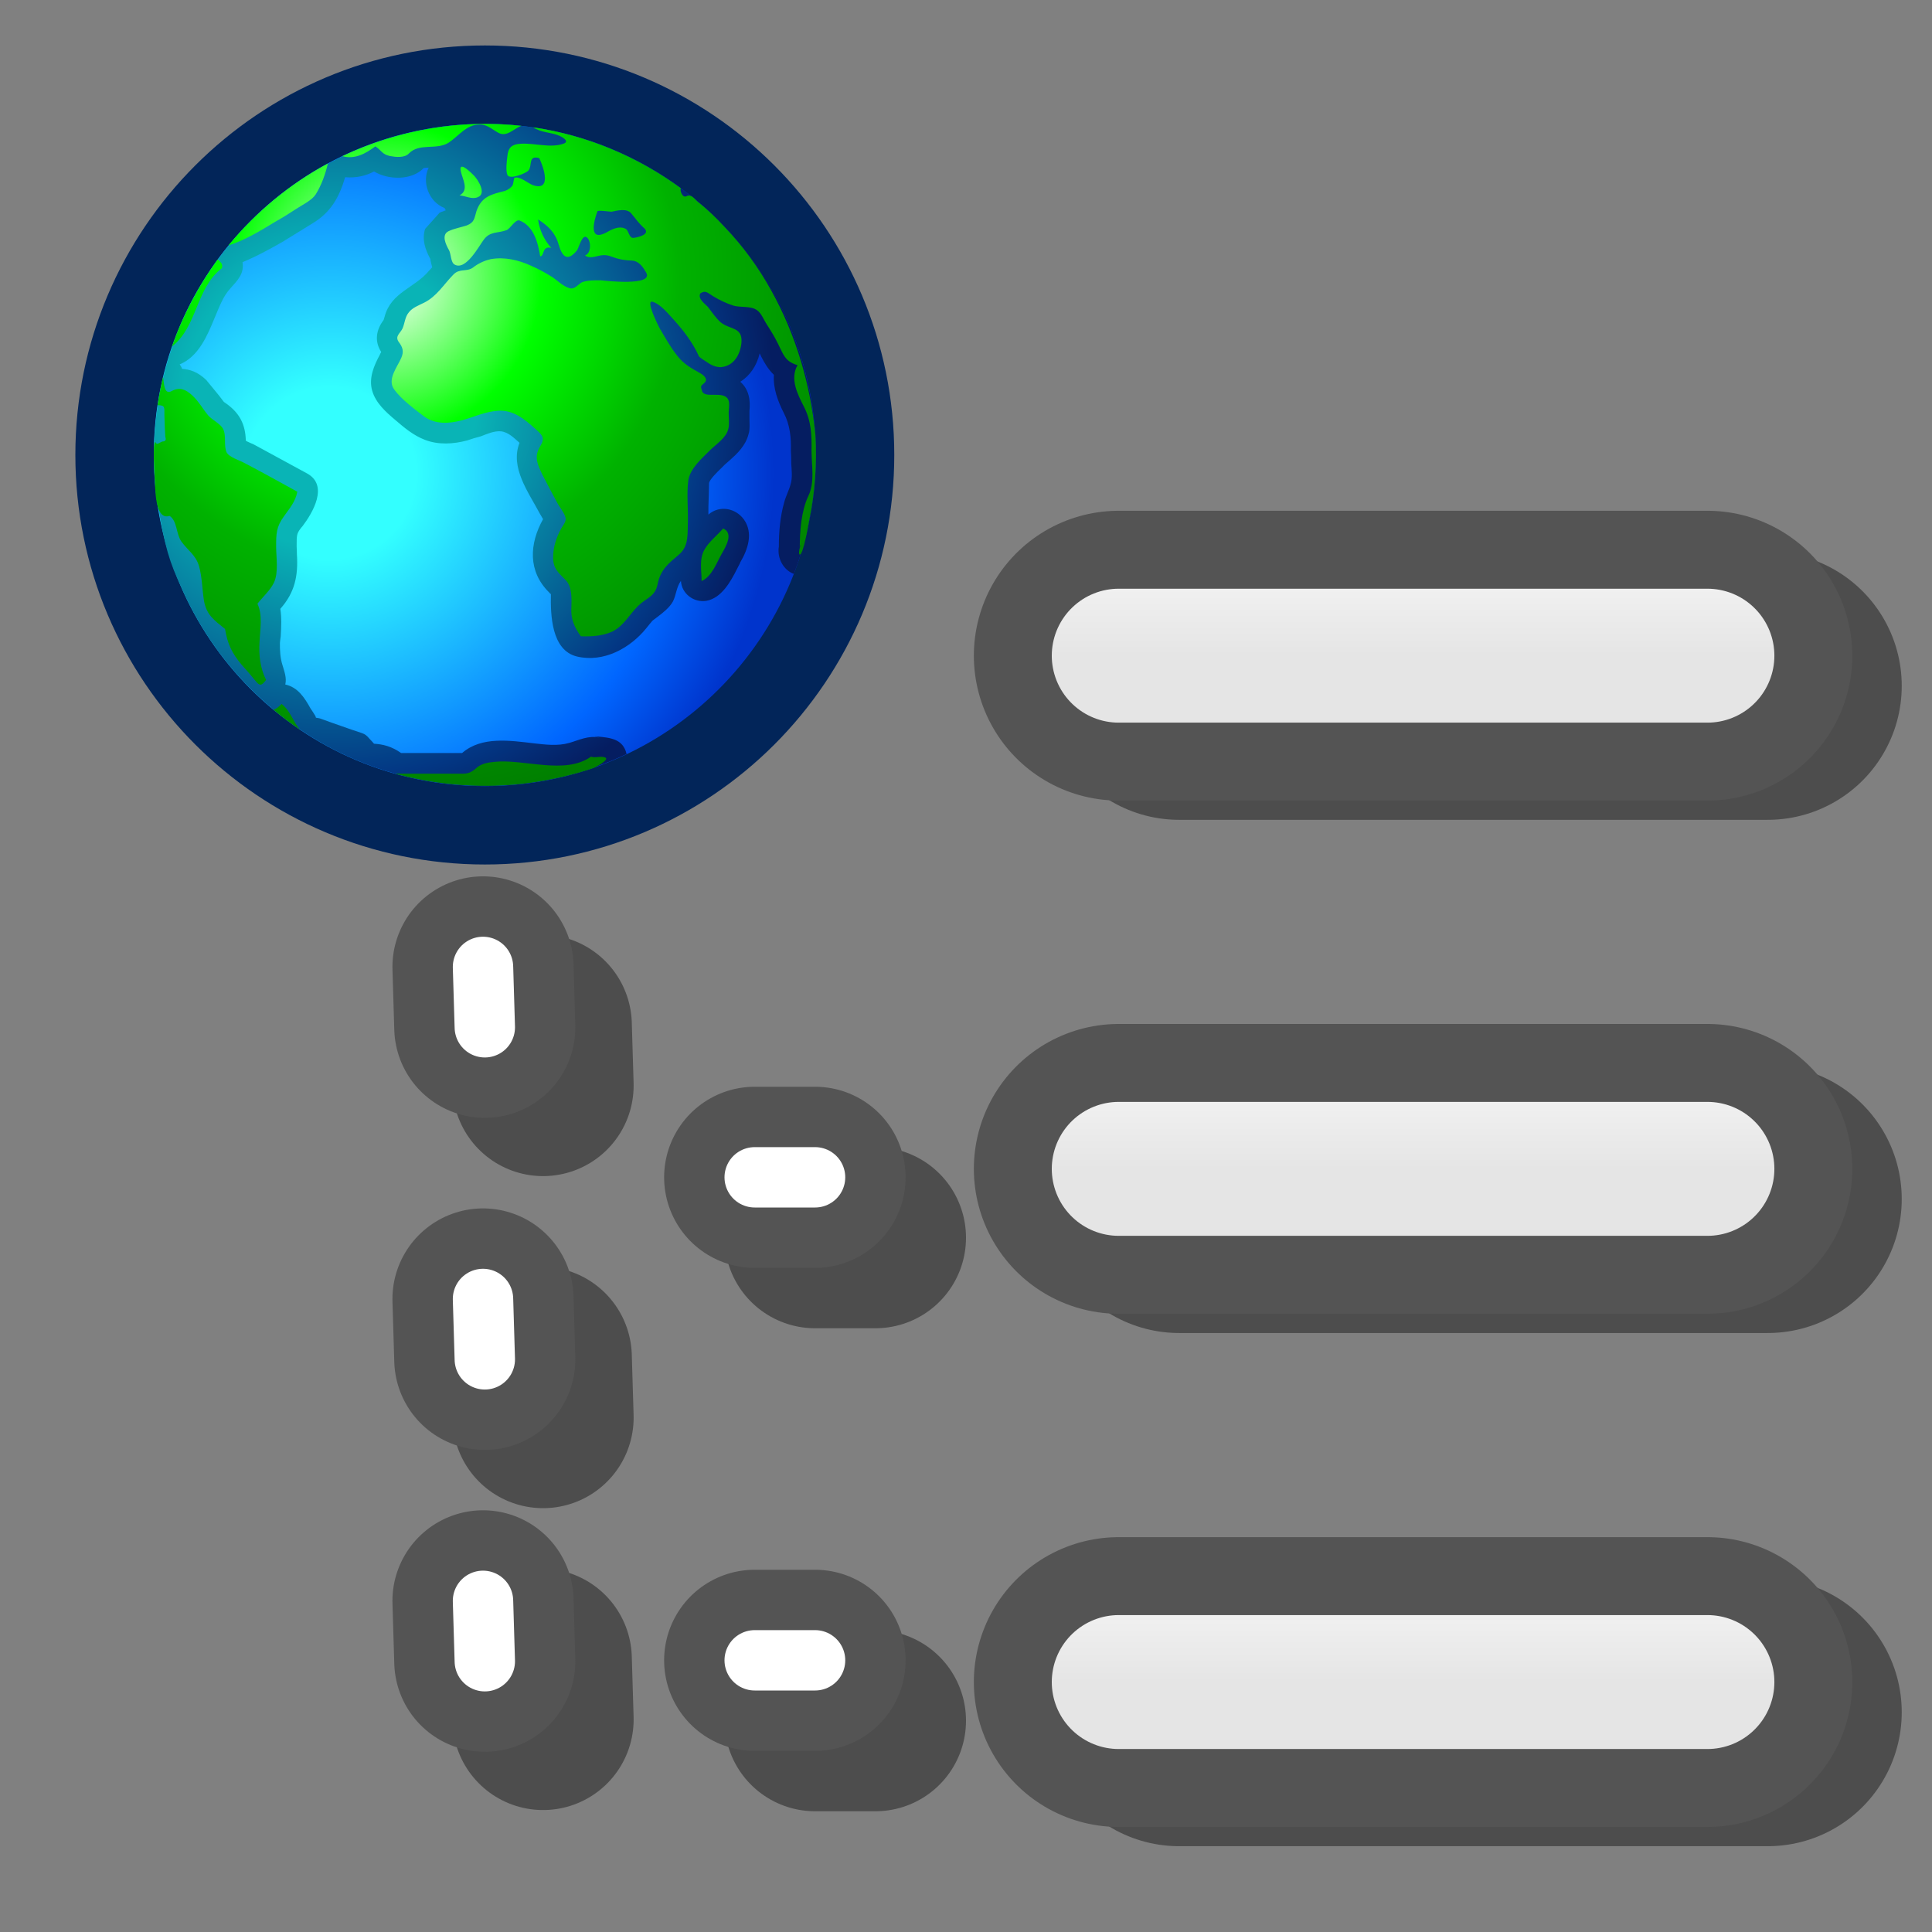 <?xml version="1.0" encoding="UTF-8" standalone="yes"?>
<svg version="1.1" width="64" height="64" color-interpolation="linearRGB"
     xmlns:svg="http://www.w3.org/2000/svg" xmlns="http://www.w3.org/2000/svg">
 <rect width="100%" height="100%" fill="#808080" stroke="none"/>
 <g>
  <path style="fill:none; stroke:#010101; stroke-opacity:0.565; stroke-width:5.59"
        d="M34.01 8.69C47.99 8.69 59.33 20.03 59.33 34.02C59.33 48.01 47.99 59.35 34.01 59.35C20.02 59.35 8.68 48.01 8.68 34.02C8.68 20.03 20.02 8.69 34.01 8.69V8.69V8.69V8.69V8.69z"
        transform="matrix(0.433,0,0,0.433,2.202,1.207)"
  />
  <path style="fill:none; stroke:#022559; stroke-width:12"
        d="M32.01 6.69C45.99 6.69 57.33 18.03 57.33 32.02C57.33 46.01 45.99 57.35 32.01 57.35C18.02 57.35 6.68 46.01 6.68 32.02C6.68 18.03 18.02 6.69 32.01 6.69V6.69V6.69V6.69V6.69z"
        transform="matrix(0.433,0,0,0.433,2.202,1.207)"
  />
  <radialGradient id="gradient0" gradientUnits="userSpaceOnUse" cx="0" cy="0" r="64" gradientTransform="matrix(-0.531,0,0,0.531,20.157,33.406)">
   <stop offset="0.193" stop-color="#33ffff"/>
   <stop offset="0.788" stop-color="#0066ff"/>
   <stop offset="1" stop-color="#0034cc"/>
  </radialGradient>
  <path style="fill:url(#gradient0)"
        d="M32.01 6.69C45.99 6.69 57.33 18.03 57.33 32.02C57.33 46.01 45.99 57.35 32.01 57.35C18.02 57.35 6.68 46.01 6.68 32.02C6.68 18.03 18.02 6.69 32.01 6.69V6.69V6.69V6.69V6.69z"
        transform="matrix(0.433,0,0,0.433,2.202,1.207)"
  />
  <radialGradient id="gradient1" gradientUnits="userSpaceOnUse" cx="0" cy="0" r="64" gradientTransform="matrix(-0.531,0,0,0.531,20.157,27.816)">
   <stop offset="0.33" stop-color="#09b4b6"/>
   <stop offset="0.85" stop-color="#033784"/>
   <stop offset="1" stop-color="#051d61"/>
  </radialGradient>
  <path style="fill:url(#gradient1)"
        d="M53.41 18.45C49.67 12.54 43.48 8.36 36.58 7.11C35.09 6.83 33.54 6.69 32.01 6.69C24.91 6.69 18.02 9.75 13.26 15.02C8.2 20.58 5.87 28.21 6.96 35.64C7.53 39.14 7.88 40.19 8.79 42.16C11.33 47.97 16.08 52.71 21.91 55.25C28.55 58.15 36.31 58.02 42.85 54.9C42.58 53.7 41.55 53.65 40.53 53.55C40.48 53.55 40.44 53.55 40.4 53.55C40.53 53.58 40.65 53.6 40.78 53.65C39.95 53.45 39.23 53.83 38.46 54.05C37.58 54.3 36.65 54.18 35.76 54.08C33.96 53.87 31.76 53.52 30.27 54.82C30.17 54.82 30.09 54.82 30.09 54.82C29.99 54.82 29.89 54.82 29.79 54.82C29.79 54.82 26.33 54.82 25.6 54.82C24.86 54.3 24.19 54.15 23.53 54.11C23.49 54.05 23.18 53.73 23.18 53.73C23 53.51 22.85 53.38 22.61 53.3C22.09 53.13 21.59 52.96 21.09 52.78C20.55 52.6 20.02 52.4 19.49 52.21C19.35 52.15 19.23 52.15 19.09 52.12C19.06 52.08 19.07 52.01 19.02 51.95C18.91 51.76 18.79 51.59 18.67 51.41C18.21 50.58 17.7 49.79 16.74 49.58C16.86 49.06 16.67 48.6 16.53 48.11C16.35 47.55 16.32 46.97 16.33 46.39C16.35 46.22 16.36 46.06 16.39 45.89C16.43 45.19 16.47 44.49 16.36 43.79C17.48 42.53 17.73 41.26 17.63 39.63C17.63 39.43 17.62 39.24 17.61 39.03C17.61 38.16 17.61 38.05 17.9 37.66C17.94 37.6 18 37.53 18.05 37.48C18.84 36.44 20.07 34.36 18.42 33.44C17.05 32.7 15.69 31.95 14.32 31.21C14.32 31.21 13.78 30.98 13.72 30.93C13.72 30.92 13.72 30.91 13.72 30.89C13.68 29.7 13.27 28.87 12.31 28.15C12.22 28.09 12.13 28.02 12.04 27.96L11.69 27.5C11.36 27.09 11.02 26.69 10.69 26.28C10.03 25.65 9.42 25.47 8.84 25.43C8.81 25.3 8.73 25.19 8.66 25.09C10.11 24.49 10.77 22.9 11.33 21.54C11.67 20.76 11.96 19.89 12.56 19.25C13.09 18.66 13.61 18.15 13.47 17.27C14.6 16.8 15.65 16.22 16.66 15.64C16.7 15.6 16.74 15.59 16.78 15.56C17.45 15.14 18.14 14.72 18.79 14.32C20.21 13.48 20.86 12.33 21.32 10.77C22.18 10.85 22.96 10.64 23.53 10.33C24.62 10.99 26.41 11.03 27.33 10.07C27.37 10.07 27.53 10.04 27.71 10.04C27.17 11.14 27.71 12.65 28.91 13.12C28.97 13.16 28.98 13.27 29.02 13.3C28.79 13.38 28.55 13.48 28.55 13.48C28.19 13.88 27.81 14.32 27.44 14.72C27.18 15.51 27.44 16.29 27.82 16.99C27.84 17 27.85 17.1 27.85 17.1C27.86 17.22 27.92 17.43 27.98 17.66C27.86 17.8 27.75 17.91 27.75 17.91C26.65 19.25 24.83 19.56 24.34 21.44C24.31 21.53 24.29 21.6 24.26 21.7C23.69 22.44 23.55 23.33 24.08 24.14C24.01 24.25 23.98 24.34 23.98 24.34C23.52 25.19 23.11 26.14 23.39 27.11C23.66 28.04 24.43 28.73 25.14 29.33C25.84 29.93 26.55 30.53 27.42 30.86C28.44 31.26 29.6 31.19 30.65 30.91C30.99 30.79 31.36 30.68 31.71 30.59C32.2 30.4 32.71 30.17 33.24 30.21C33.82 30.28 34.24 30.72 34.66 31.09C33.92 32.98 35.34 34.86 36.21 36.5C36.21 36.5 36.39 36.82 36.46 36.93C35.41 38.82 35.29 40.91 36.91 42.52C36.95 42.56 37 42.63 37.06 42.67C37.03 44.24 37.09 46.97 39.06 47.44C41.1 47.92 43.13 46.8 44.37 45.26C44.52 45.06 44.69 44.87 44.84 44.69C44.98 44.58 45.11 44.48 45.25 44.38C45.67 44.06 46.14 43.69 46.4 43.22C46.65 42.73 46.66 42.12 47.01 41.65C47.01 41.65 47.01 41.65 47.01 41.67C47.07 42.63 47.99 43.33 48.94 43.18C50.11 42.98 50.81 41.71 51.29 40.76C51.36 40.62 51.44 40.47 51.51 40.33C51.53 40.3 51.54 40.27 51.55 40.23C52.13 39.25 52.56 37.99 51.83 36.96C51.2 36.08 49.96 35.84 49.11 36.58C49.11 36.27 49.11 35.99 49.11 35.99C49.14 35.39 49.14 34.79 49.16 34.18C49.19 33.91 49.76 33.35 50.06 33.06C50.17 32.96 50.27 32.85 50.37 32.75C50.48 32.65 50.59 32.57 50.69 32.47C51.33 31.91 51.96 31.3 52.18 30.43C52.31 30.07 52.24 29.47 52.25 29.08C52.25 28.98 52.25 28.88 52.25 28.78C52.25 28.74 52.25 28.7 52.25 28.66C52.34 27.83 52.21 26.99 51.55 26.42C52.28 25.96 52.81 25.2 53.03 24.25C53.08 24.32 53.16 24.51 53.16 24.51C53.38 24.94 53.65 25.43 54.12 25.89C54.05 26.92 54.43 27.92 54.88 28.81C55.35 29.7 55.45 30.71 55.42 31.69C55.44 32.02 55.45 32.36 55.45 32.7C55.48 33.2 55.55 33.76 55.4 34.26C55.27 34.74 55.03 35.18 54.91 35.64C54.6 36.73 54.5 37.88 54.5 39.03C54.35 39.95 54.88 40.84 55.65 41.12C58.5 33.7 57.67 25.19 53.41 18.45V18.45V18.45V18.45V18.45z"
        transform="matrix(0.433,0,0,0.433,2.202,1.207)"
  />
  <radialGradient id="gradient2" gradientUnits="userSpaceOnUse" cx="0" cy="0" r="64" gradientTransform="matrix(-0.626,0,-0,-0.626,24.293,18.622)">
   <stop offset="0" stop-color="#ffffff"/>
   <stop offset="0.299" stop-color="#00ff00"/>
   <stop offset="0.564" stop-color="#00b200"/>
   <stop offset="1" stop-color="#008000"/>
  </radialGradient>
  <path style="fill:url(#gradient2)"
        d="M14.61 43.4C15.03 42.86 15.58 42.39 15.87 41.79C16.24 41.01 16.04 39.85 16.04 39.03C16.04 38.08 16.04 37.52 16.64 36.71C17.06 36.11 17.52 35.6 17.66 34.83C16.31 34.09 14.94 33.32 13.57 32.61C13.22 32.42 12.43 32.19 12.24 31.8C12.02 31.24 12.24 30.54 11.99 30.04C11.78 29.62 11.16 29.36 10.84 28.99C10.42 28.49 10.1 27.89 9.6 27.44C9.12 27.01 8.67 26.8 8.07 27.12C7.43 27.48 7.47 26.48 7.39 26.06C7.22 26.77 7.08 27.5 6.97 28.21C7.56 28.21 7.49 28.39 7.49 28.94C7.5 29.5 7.53 30.05 7.56 30.64C7.65 30.86 7.57 30.99 7.33 30.99C7.26 31.02 7.21 31.06 7.12 31.09C6.97 31.2 6.87 31.19 6.8 31.03C6.58 31.02 6.73 33.52 6.75 33.73C6.8 34.51 6.73 37.06 7.89 36.68C8.48 37.07 8.38 38.06 8.79 38.64C9.28 39.32 9.89 39.67 10.14 40.52C10.38 41.37 10.38 42.28 10.52 43.18C10.72 44.27 11.3 44.66 12.13 45.33C12.32 46.48 12.66 47.19 13.41 48.08C13.76 48.46 14.11 48.87 14.45 49.29C14.78 49.7 14.92 49.7 15.27 49.23C14.82 48.33 14.7 47.3 14.77 46.32C14.81 45.36 15.03 44.28 14.61 43.4
           M23.63 8.41C24.1 8.71 24.13 9.02 24.75 9.15C25.18 9.23 25.87 9.31 26.2 8.95C27.01 8.13 28.27 8.71 29.22 8.14C29.96 7.66 30.6 6.74 31.57 6.74C32.17 6.71 32.55 7.11 33.04 7.37C33.69 7.73 34.21 7.05 34.81 6.84C30.16 6.32 25.38 7.13 21.1 9.16C22.05 9.43 22.9 8.96 23.63 8.41
           M30.07 12.16C30.52 12.19 31.02 12.49 31.46 12.3C32.17 12.04 31.48 10.96 31.2 10.67C30.99 10.45 29.97 9.43 30.17 10.33C30.3 10.93 30.83 11.76 30.07 12.16
           M11.89 17.73C11.99 17.39 11.78 17.27 11.57 17.06C10.1 19.08 8.9 21.35 8.07 23.72C10.03 22.2 9.89 19.25 11.89 17.73
           M57.3 30.5C56.92 26.63 55.8 22.8 53.9 19.4C52.94 17.67 51.76 16.05 50.38 14.61C49.71 13.88 49.01 13.21 48.24 12.6C48.02 12.39 47.77 12.04 47.44 12.22C47.14 12.39 46.91 11.82 47 11.61C43.67 9.17 39.79 7.55 35.7 6.95C36.31 7.37 37.03 7.32 37.66 7.58C37.88 7.66 38.56 8.03 38.01 8.21C36.99 8.56 35.82 8.14 34.74 8.21C34.08 8.25 33.79 8.49 33.73 9.16C33.69 9.52 33.59 10.24 33.73 10.59C33.89 10.99 35.16 10.47 35.34 10.26C35.66 9.89 35.29 9.06 36.17 9.31C36.49 9.98 37.16 11.87 35.69 11.38C35.34 11.26 34.64 10.64 34.26 10.82C34.24 10.85 34.17 11.31 34.14 11.37C34.01 11.58 33.79 11.73 33.54 11.82C32.49 12.08 31.76 12.25 31.37 13.35C31.2 13.91 31.22 14.23 30.62 14.46C30.17 14.61 29.67 14.69 29.23 14.9C28.65 15.18 29.04 15.95 29.26 16.34C29.43 16.64 29.39 17.28 29.69 17.45C30.56 17.96 31.58 15.99 31.94 15.53C32.42 14.9 32.97 15.07 33.64 14.83C33.94 14.75 34.33 13.97 34.66 14.08C35.76 14.51 36.08 15.81 36.24 16.82C36.58 16.82 36.36 15.99 37.09 16.18C36.56 15.59 36.18 14.81 36.08 14C36.88 14.51 37.41 15.04 37.66 15.94C37.91 16.8 38.3 17.28 39.03 16.4C39.2 16.22 39.45 15.04 39.83 15.39C40.15 15.66 40.15 16.62 39.67 16.75C39.95 16.99 40.33 16.87 40.65 16.8C41.1 16.69 41.35 16.71 41.77 16.87C42.27 17.06 42.78 17.14 43.29 17.15C43.82 17.2 44.12 17.67 44.34 18.05C45 19.14 41.1 18.68 40.9 18.66C40.43 18.65 39.88 18.65 39.45 18.8C39.13 18.96 38.88 19.4 38.46 19.25C38.01 19.12 37.61 18.72 37.23 18.45C36.68 18.1 36.14 17.8 35.56 17.55C34.59 17.1 33.51 16.85 32.46 17.04C31.96 17.15 31.48 17.38 31.09 17.69C30.6 18.03 30.06 17.73 29.6 18.22C28.86 18.97 28.33 19.89 27.36 20.37C26.94 20.58 26.47 20.75 26.2 21.1C25.89 21.46 25.89 21.93 25.71 22.34C25.52 22.74 25.1 22.93 25.43 23.39C25.74 23.79 25.82 24.13 25.61 24.6C25.31 25.3 24.5 26.25 25.08 27.02C25.64 27.79 26.65 28.53 27.37 29.08C28.23 29.7 29.28 29.62 30.25 29.37C31.13 29.13 32.04 28.7 32.99 28.64C34.17 28.54 35.06 29.29 35.89 30.04C36.43 30.52 36.64 30.72 36.21 31.41C35.76 32.18 36.04 32.74 36.4 33.51C36.78 34.25 37.19 35.02 37.58 35.74C37.76 36.06 38.01 36.34 38.14 36.69C38.3 37.07 38.05 37.29 37.86 37.63C37.48 38.31 37.23 39.07 37.23 39.85C37.23 40.73 37.63 41.01 38.18 41.58C38.68 42.07 38.65 42.98 38.63 43.64C38.56 44.53 38.84 45.18 39.35 45.89C40.18 45.92 41 45.87 41.76 45.53C42.65 45.08 43.04 44.25 43.73 43.57C44.37 42.94 45.03 42.87 45.22 41.92C45.45 40.77 46.05 40.33 46.87 39.63C47.61 39 47.51 38.08 47.54 37.17C47.57 36.13 47.44 35.02 47.57 33.98C47.71 33.04 48.62 32.28 49.23 31.66C49.71 31.19 50.46 30.72 50.63 30.04C50.73 29.68 50.66 29.19 50.66 28.78C50.66 28.52 50.76 28.06 50.63 27.79C50.28 27.05 48.79 27.76 48.62 27.11C48.49 26.69 48.53 26.77 48.79 26.52C49.11 26.24 48.79 25.95 48.53 25.79C47.79 25.37 47.22 25.08 46.69 24.38C46.17 23.72 45.77 22.98 45.35 22.27C45.26 22.09 44.27 20.12 44.84 20.3C45.47 20.49 46.05 21.24 46.49 21.71C47.22 22.52 47.92 23.44 48.37 24.44C48.39 24.55 48.84 24.8 48.94 24.88C49.29 25.13 49.67 25.32 50.09 25.3C51.08 25.2 51.55 24.32 51.64 23.43C51.73 22.21 50.78 22.45 50.06 21.88C49.67 21.54 49.39 21.1 49.07 20.69C48.84 20.45 48.28 20.06 48.49 19.66C48.91 19.38 49.07 19.64 49.48 19.88C49.96 20.17 50.46 20.41 51.01 20.59C51.55 20.76 52.38 20.59 52.85 20.96C53.16 21.18 53.36 21.7 53.55 21.99C53.87 22.49 54.18 22.98 54.43 23.5C54.85 24.32 54.95 24.86 55.93 25.15C55.33 26.18 55.93 27.37 56.4 28.29C56.98 29.4 57.02 30.49 57 31.7C57 32.84 57.27 34.12 56.75 35.17C56.21 36.32 56.1 37.85 56.1 39.14C56.1 39.05 56.12 38.94 56.18 38.89C56.12 38.98 55.96 39.61 56.1 39.64C56.35 39.71 56.78 37.31 56.82 37.04C57.27 34.9 57.42 32.7 57.3 30.5
           M43.39 15.41C43.03 15.46 43.04 14.86 42.78 14.72C42.3 14.46 41.73 14.75 41.32 14.99C39.93 15.74 40.33 14.16 40.62 13.38C40.65 13.27 41.55 13.41 41.7 13.41C42.15 13.32 42.85 13.13 43.2 13.53C43.54 13.94 43.8 14.32 44.2 14.67C44.69 15.13 43.77 15.37 43.39 15.41
           M50.24 37.64C49.76 38.2 49.16 38.64 48.81 39.26C48.39 39.99 48.59 40.87 48.59 41.67C49.39 41.3 49.74 40.26 50.14 39.56C50.44 39.03 51.06 38.01 50.24 37.64
           M40.13 55.1C38.11 56.52 35.01 55.25 32.71 55.5C32.2 55.55 31.69 55.64 31.3 56.02C30.76 56.47 30.52 56.4 29.79 56.4C28.23 56.4 26.68 56.4 25.14 56.4C28.49 57.32 32.04 57.57 35.48 57.1C37.13 56.87 38.75 56.5 40.33 55.97C40.46 55.92 41.63 55.29 41.2 55.16C40.88 55.03 40.46 55.22 40.13 55.1
           M19.07 12.08C19.51 11.37 19.8 10.56 20 9.72C17.09 11.28 14.49 13.44 12.39 15.99C13.66 15.59 14.82 14.88 15.97 14.18C16.54 13.86 17.1 13.51 17.63 13.16C18.09 12.86 18.77 12.54 19.07 12.08
           M16.46 51.07C16.28 51.23 16.08 51.45 15.84 51.51C16.47 52.05 17.16 52.56 17.86 53.03C17.33 52.43 17.13 51.58 16.46 51.07"
        transform="matrix(0.433,0,0,0.433,2.202,1.207)"
  />
  <path style="fill:none; stroke:#000000; stroke-opacity:0.4; stroke-width:8.875; stroke-linecap:round; stroke-linejoin:round"
        d="M39.06 22.72C45.56 22.72 52.06 22.72 58.56 22.72"
  />
  <path style="fill:none; stroke:#545454; stroke-width:9.6; stroke-linecap:round; stroke-linejoin:round"
        d="M37.06 21.72C43.56 21.72 50.06 21.72 56.56 21.72"
  />
  <linearGradient id="gradient3" gradientUnits="userSpaceOnUse" x1="134.63" y1="16.47" x2="134.63" y2="21.72">
   <stop offset="0" stop-color="#ffffff"/>
   <stop offset="1" stop-color="#e5e5e5"/>
  </linearGradient>
  <path style="fill:none; stroke:url(#gradient3); stroke-width:4.437; stroke-linecap:round; stroke-linejoin:round"
        d="M37.06 21.72C43.56 21.72 50.06 21.72 56.56 21.72"
  />
  <path style="fill:none; stroke:#000000; stroke-opacity:0.4; stroke-width:8.875; stroke-linecap:round; stroke-linejoin:round"
        d="M39.06 39.72C45.56 39.72 52.06 39.72 58.56 39.72"
  />
  <path style="fill:none; stroke:#545454; stroke-width:9.6; stroke-linecap:round; stroke-linejoin:round"
        d="M37.06 38.72C43.56 38.72 50.06 38.72 56.56 38.72"
  />
  <linearGradient id="gradient4" gradientUnits="userSpaceOnUse" x1="134.63" y1="33.47" x2="134.63" y2="38.72">
   <stop offset="0" stop-color="#ffffff"/>
   <stop offset="1" stop-color="#e5e5e5"/>
  </linearGradient>
  <path style="fill:none; stroke:url(#gradient4); stroke-width:4.437; stroke-linecap:round; stroke-linejoin:round"
        d="M37.06 38.72C43.56 38.72 50.06 38.72 56.56 38.72"
  />
  <path style="fill:none; stroke:#000000; stroke-opacity:0.4; stroke-width:8.875; stroke-linecap:round; stroke-linejoin:round"
        d="M39.06 56.72C45.56 56.72 52.06 56.72 58.56 56.72"
  />
  <path style="fill:none; stroke:#545454; stroke-width:9.6; stroke-linecap:round; stroke-linejoin:round"
        d="M37.06 55.72C43.56 55.72 50.06 55.72 56.56 55.72"
  />
  <linearGradient id="gradient5" gradientUnits="userSpaceOnUse" x1="134.63" y1="50.47" x2="134.63" y2="55.72">
   <stop offset="0" stop-color="#ffffff"/>
   <stop offset="1" stop-color="#e5e5e5"/>
  </linearGradient>
  <path style="fill:none; stroke:url(#gradient5); stroke-width:4.437; stroke-linecap:round; stroke-linejoin:round"
        d="M37.06 55.72C43.56 55.72 50.06 55.72 56.56 55.72"
  />
  <path style="fill:none; stroke:#000000; stroke-opacity:0.4; stroke-width:6; stroke-linecap:round; stroke-linejoin:round"
        d="M29 41C28.32 41 27.65 41 27 41"
  />
  <path style="fill:none; stroke:#545454; stroke-width:6; stroke-linecap:round; stroke-linejoin:round"
        d="M27 39C26.32 39 25.65 39 25 39"
  />
  <path style="fill:none; stroke:#ffffff; stroke-width:2; stroke-linecap:round; stroke-linejoin:round"
        d="M27 39C26.32 39 25.65 39 25 39"
  />
  <path style="fill:none; stroke:#000000; stroke-opacity:0.4; stroke-width:6; stroke-linecap:round; stroke-linejoin:round"
        d="M29 57C28.32 57 27.65 57 27 57"
  />
  <path style="fill:none; stroke:#545454; stroke-width:6; stroke-linecap:round; stroke-linejoin:round"
        d="M27 55C26.32 55 25.65 55 25 55"
  />
  <path style="fill:none; stroke:#ffffff; stroke-width:2; stroke-linecap:round; stroke-linejoin:round"
        d="M27 55C26.32 55 25.65 55 25 55"
  />
  <path style="fill:none; stroke:#000000; stroke-opacity:0.4; stroke-width:6; stroke-linecap:round; stroke-linejoin:round"
        d="M17.93 44.96C17.95 45.63 17.97 46.3 17.99 46.96"
  />
  <path style="fill:none; stroke:#545454; stroke-width:6; stroke-linecap:round; stroke-linejoin:round"
        d="M16 43.03C16.02 43.7 16.04 44.37 16.06 45.03"
  />
  <path style="fill:none; stroke:#ffffff; stroke-width:2; stroke-linecap:round; stroke-linejoin:round"
        d="M16 43.03C16.02 43.7 16.04 44.37 16.06 45.03"
  />
  <path style="fill:none; stroke:#000000; stroke-opacity:0.4; stroke-width:6; stroke-linecap:round; stroke-linejoin:round"
        d="M17.93 33.96C17.95 34.63 17.97 35.3 17.99 35.96"
  />
  <path style="fill:none; stroke:#545454; stroke-width:6; stroke-linecap:round; stroke-linejoin:round"
        d="M16 32.03C16.02 32.7 16.04 33.37 16.06 34.03"
  />
  <path style="fill:none; stroke:#ffffff; stroke-width:2; stroke-linecap:round; stroke-linejoin:round"
        d="M16 32.03C16.02 32.7 16.04 33.37 16.06 34.03"
  />
  <path style="fill:none; stroke:#000000; stroke-opacity:0.4; stroke-width:6; stroke-linecap:round; stroke-linejoin:round"
        d="M17.93 54.96C17.95 55.63 17.97 56.3 17.99 56.96"
  />
  <path style="fill:none; stroke:#545454; stroke-width:6; stroke-linecap:round; stroke-linejoin:round"
        d="M16 53.03C16.02 53.7 16.04 54.37 16.06 55.03"
  />
  <path style="fill:none; stroke:#ffffff; stroke-width:2; stroke-linecap:round; stroke-linejoin:round"
        d="M16 53.03C16.02 53.7 16.04 54.37 16.06 55.03"
  />
 </g>
</svg>
